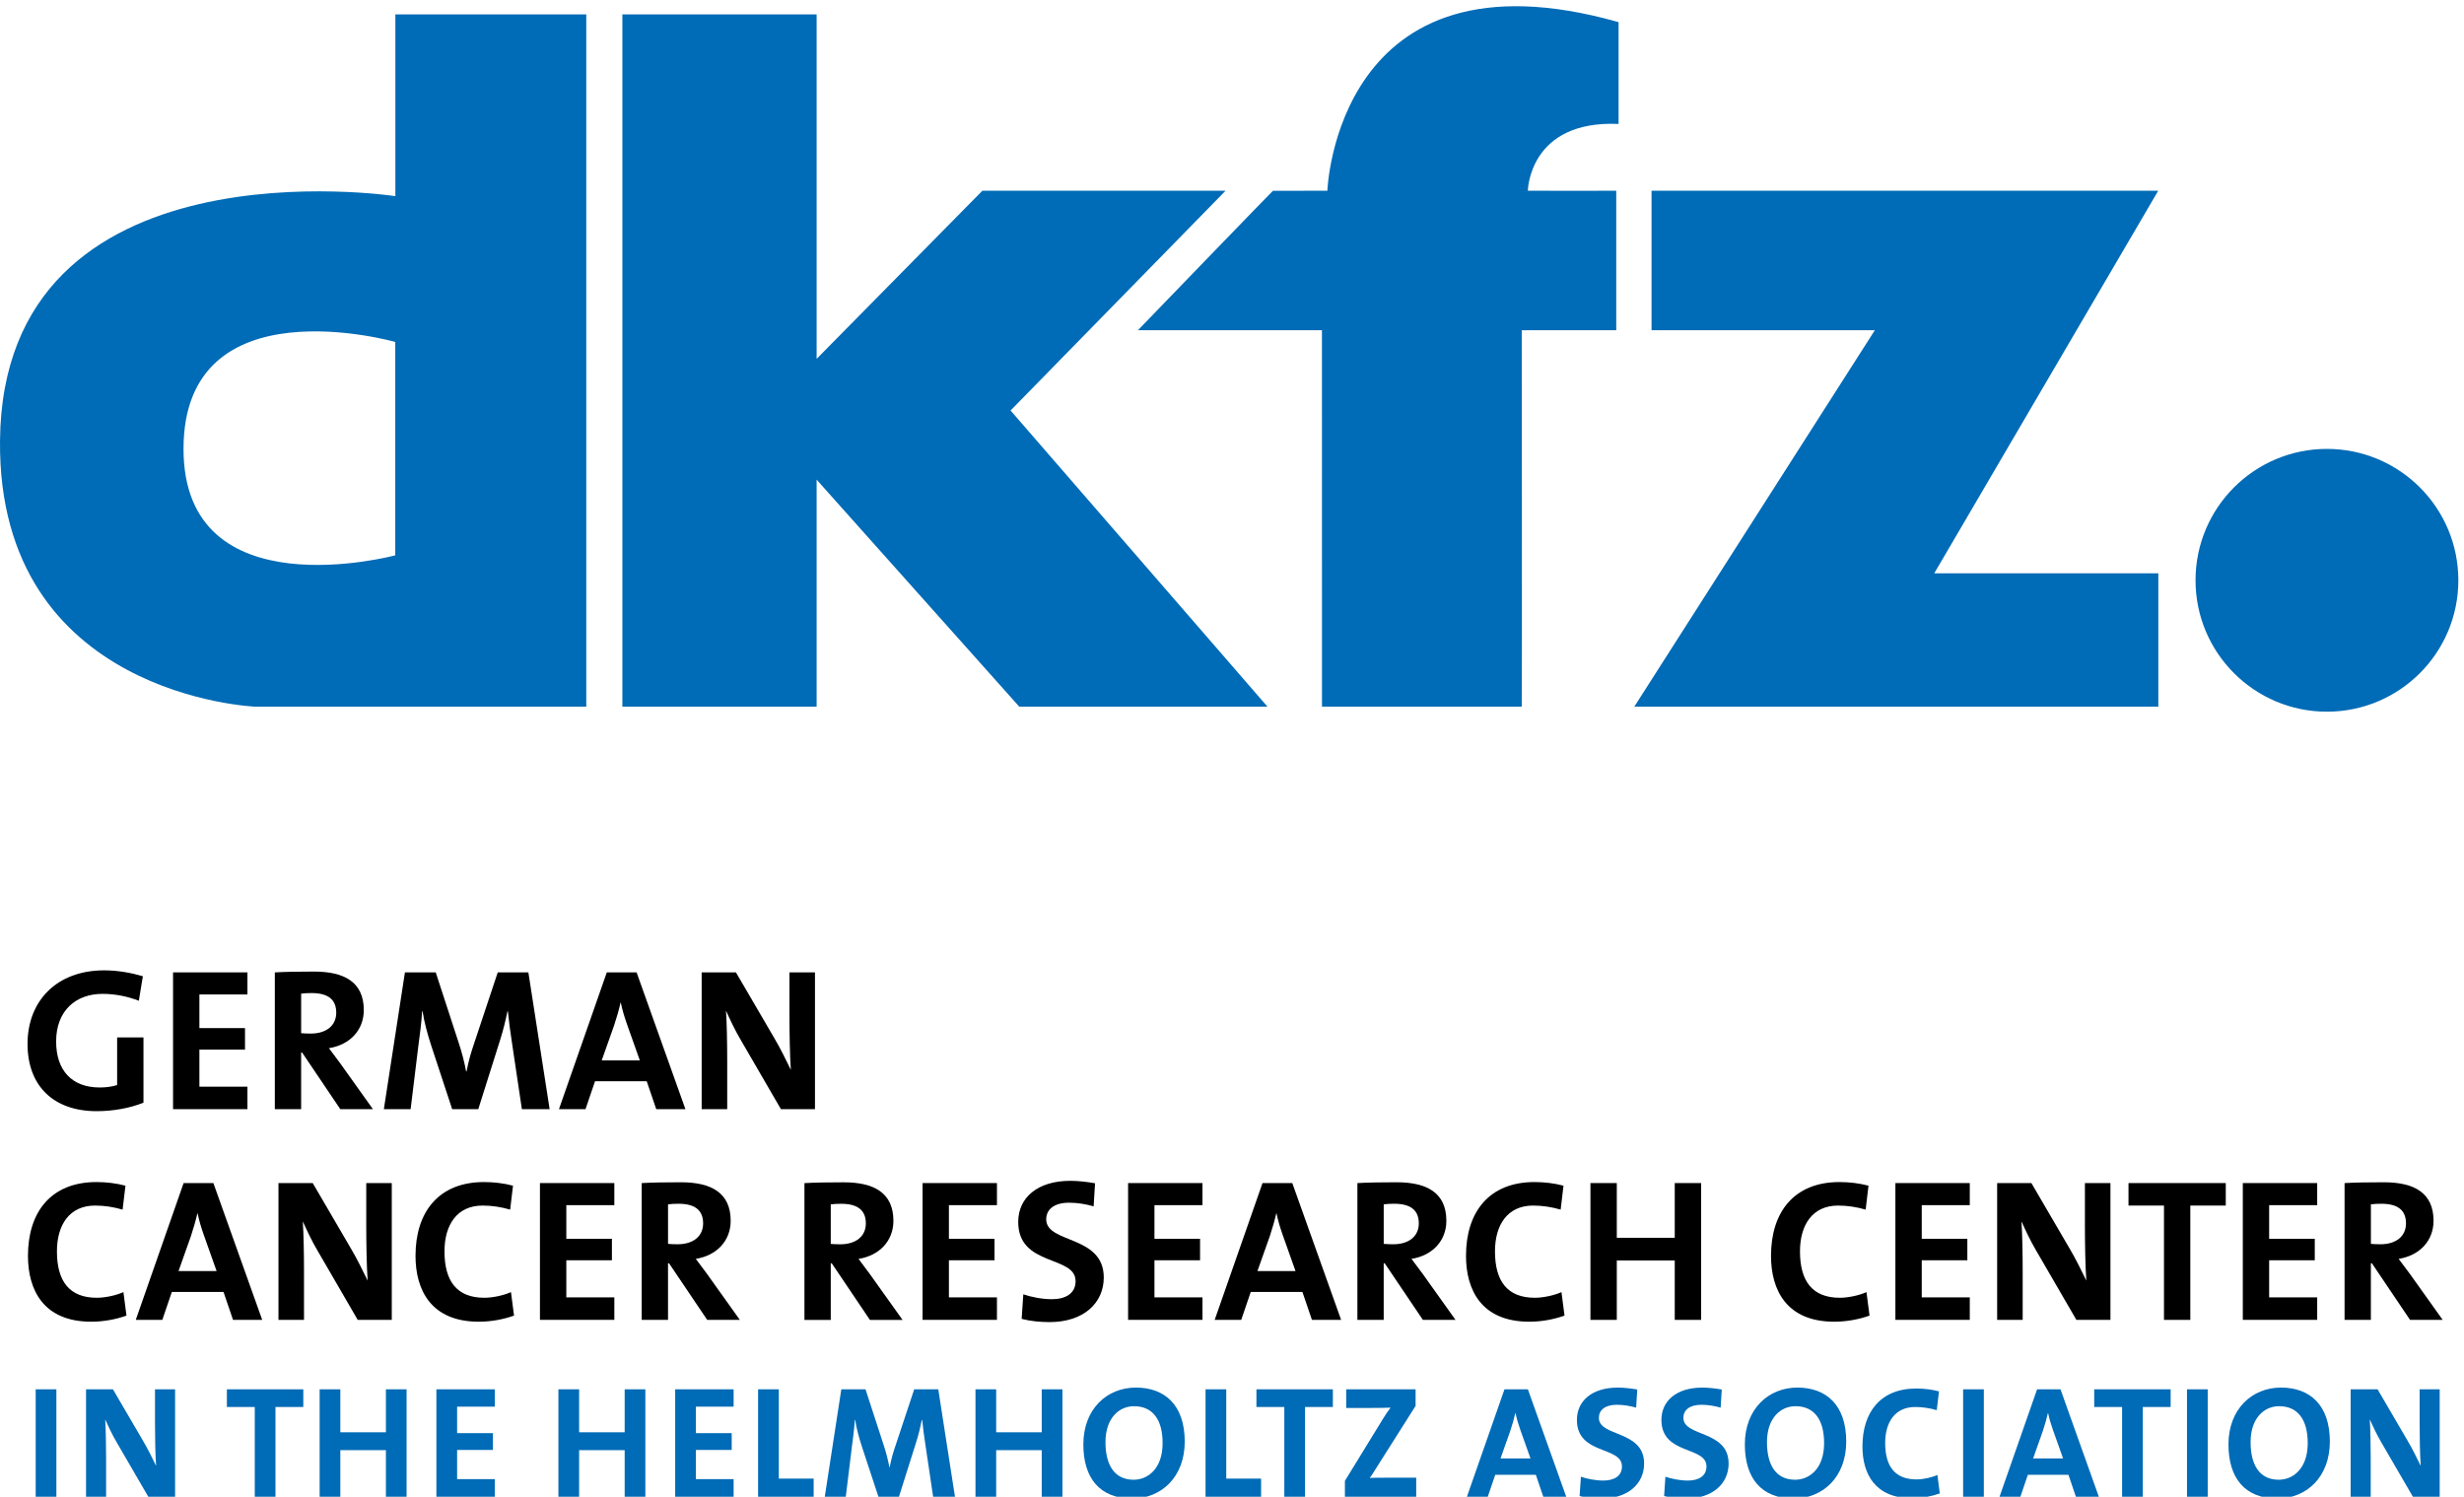 <?xml version="1.0" encoding="utf-8"?>
<!-- Generator: Adobe Illustrator 15.1.0, SVG Export Plug-In . SVG Version: 6.00 Build 0)  -->
<!DOCTYPE svg PUBLIC "-//W3C//DTD SVG 1.1//EN" "http://www.w3.org/Graphics/SVG/1.1/DTD/svg11.dtd">
<svg version="1.1" xmlns="http://www.w3.org/2000/svg" xmlns:xlink="http://www.w3.org/1999/xlink" x="0px" y="0px"
	 width="150.687px" height="91.543px" viewBox="0 0 150.687 91.543" enable-background="new 0 0 150.687 91.543"
	 xml:space="preserve">
<g id="BoundingBox">
	<rect x="-91.313" fill="none" width="242" height="177"/>
</g>
<g id="Logo">
	<polygon fill="#006BB6" points="3.448,84.972 2.748,84.972 2.182,84.972 2.182,91.543 3.448,91.543 	"/>
	<path fill="#006BB6" d="M10.706,84.972H9.479v2.045c0,0.808,0.018,1.977,0.068,2.637c-0.243-0.496-0.508-1.041-0.808-1.547
		l-1.831-3.135H5.262v6.571h1.227v-2.346c0-0.789-0.019-1.821-0.056-2.385c0.192,0.429,0.418,0.915,0.709,1.411l1.928,3.32h1.637
		V84.972z"/>
	<polygon fill="#006BB6" points="18.549,84.972 13.875,84.972 13.875,86.053 15.58,86.053 15.58,91.543 16.846,91.543 
		16.846,86.053 18.549,86.053 	"/>
	<polygon fill="#006BB6" points="24.864,84.972 23.6,84.972 23.6,87.6 20.813,87.6 20.813,84.972 19.548,84.972 19.548,91.543 
		20.813,91.543 20.813,88.692 23.6,88.692 23.6,91.543 24.864,91.543 	"/>
	<polygon fill="#006BB6" points="30.263,90.463 27.955,90.463 27.955,88.682 30.146,88.682 30.146,87.65 27.955,87.65 
		27.955,86.034 30.263,86.034 30.263,84.972 26.688,84.972 26.688,91.543 30.263,91.543 	"/>
	<polygon fill="#006BB6" points="49.76,90.434 47.629,90.434 47.629,84.972 46.362,84.972 46.362,91.543 49.76,91.543 	"/>
	<path fill="#006BB6" d="M57.381,84.972h-1.472l-1.128,3.397c-0.167,0.485-0.273,0.857-0.37,1.363h-0.02
		c-0.088-0.467-0.205-0.915-0.36-1.382l-1.1-3.378h-1.48l-1.011,6.571h1.284l0.37-3.028c0.077-0.574,0.146-1.09,0.184-1.674h0.021
		c0.078,0.526,0.242,1.12,0.418,1.654l1.004,3.047h1.256l1.041-3.299c0.167-0.517,0.272-0.983,0.359-1.402h0.021
		c0.047,0.458,0.105,0.945,0.203,1.567l0.466,3.134h1.335L57.381,84.972z"/>
	<path fill-rule="evenodd" clip-rule="evenodd" fill="#006BB6" d="M72.453,88.167c0-2.25-1.236-3.302-2.988-3.302
		c-1.763,0-3.212,1.306-3.212,3.476c0,2.037,0.983,3.31,2.987,3.31C71.022,91.65,72.453,90.338,72.453,88.167z M71.1,88.263
		c0,1.577-0.914,2.239-1.771,2.239c-1.178,0-1.723-0.906-1.723-2.298c0-1.479,0.836-2.199,1.742-2.199
		C70.477,86.004,71.1,86.803,71.1,88.263z"/>
	<path fill="#006BB6" d="M86.609,90.377h-1.421c-0.808,0-1.255,0-1.421,0.018c0.115-0.154,0.205-0.303,0.302-0.459l2.502-3.951
		v-1.013h-4.244v1.139h1.518c0.653,0,0.964-0.009,1.197-0.02c-0.155,0.205-0.291,0.399-0.428,0.623l-2.366,3.856v0.973h4.361V90.377
		z"/>
	<path fill-rule="evenodd" clip-rule="evenodd" fill="#006BB6" d="M93.439,84.972h-1.432l-2.297,6.571h1.275l0.457-1.342h2.483
		l0.457,1.342h1.402L93.439,84.972z M91.766,89.197l0.593-1.674c0.128-0.38,0.233-0.76,0.312-1.1h0.011
		c0.077,0.369,0.175,0.691,0.302,1.051l0.613,1.723H91.766z"/>
	<path fill="#006BB6" d="M100.546,89.51c0-2.055-2.766-1.617-2.766-2.795c0-0.467,0.371-0.798,1.101-0.798
		c0.399,0,0.808,0.068,1.178,0.175l0.068-1.109c-0.39-0.067-0.817-0.117-1.187-0.117c-1.577,0-2.503,0.81-2.503,1.977
		c0,2.161,2.755,1.586,2.755,2.842c0,0.605-0.497,0.867-1.139,0.867c-0.477,0-1.003-0.107-1.372-0.234l-0.079,1.18
		c0.41,0.107,0.876,0.154,1.344,0.154C99.563,91.65,100.546,90.746,100.546,89.51z"/>
	<path fill="#006BB6" d="M118.483,90.209c-0.342,0.156-0.876,0.273-1.274,0.273c-1.324,0-1.92-0.799-1.92-2.23
		c0-1.274,0.605-2.199,1.832-2.199c0.447,0,0.895,0.068,1.322,0.194l0.137-1.149c-0.428-0.116-0.924-0.175-1.391-0.175
		c-2.2,0-3.29,1.461-3.29,3.545c0,1.635,0.739,3.165,3.035,3.165c0.614,0,1.207-0.119,1.695-0.295L118.483,90.209z"/>
	<path d="M7.548,79.026c-0.436,0.199-1.117,0.346-1.625,0.346c-1.686,0-2.441-1.016-2.441-2.838c0-1.623,0.768-2.801,2.33-2.801
		c0.57,0,1.141,0.088,1.686,0.248l0.174-1.463c-0.545-0.148-1.178-0.223-1.771-0.223c-2.803,0-4.191,1.859-4.191,4.512
		c0,2.082,0.943,4.029,3.869,4.029c0.779,0,1.535-0.15,2.156-0.373L7.548,79.026z"/>
	<path d="M67.502,78.133c0-2.615-3.52-2.059-3.52-3.559c0-0.594,0.471-1.016,1.4-1.016c0.508,0,1.027,0.087,1.5,0.223l0.086-1.412
		c-0.496-0.087-1.041-0.149-1.512-0.149c-2.008,0-3.186,1.029-3.186,2.517c0,2.752,3.508,2.021,3.508,3.619
		c0,0.77-0.633,1.104-1.451,1.104c-0.605,0-1.275-0.137-1.746-0.299l-0.1,1.502c0.52,0.137,1.115,0.197,1.711,0.197
		C66.25,80.86,67.502,79.708,67.502,78.133z"/>
	<polygon points="104.032,72.357 102.42,72.357 102.42,75.704 98.876,75.704 98.876,72.357 97.264,72.357 97.264,80.725 
		98.876,80.725 98.876,77.092 102.42,77.092 102.42,80.725 104.032,80.725 	"/>
	<polygon points="136.118,72.357 130.169,72.357 130.169,73.733 132.339,73.733 132.339,80.725 133.95,80.725 133.95,73.733 
		136.118,73.733 	"/>
	<path d="M8.737,59.707C8.019,59.496,7.2,59.347,6.37,59.347c-2.902,0-4.686,1.871-4.686,4.499c0,2.554,1.572,4.114,4.227,4.114
		c1.004,0,2.033-0.184,2.863-0.52V63.45H7.163v2.913c-0.322,0.1-0.67,0.148-1.066,0.148c-1.699,0-2.664-1.041-2.664-2.814
		c0-1.871,1.189-2.912,2.838-2.912c0.781,0,1.549,0.161,2.219,0.422L8.737,59.707z"/>
	<polygon points="15.132,66.462 12.194,66.462 12.194,64.193 14.983,64.193 14.983,62.879 12.194,62.879 12.194,60.822 
		15.132,60.822 15.132,59.471 10.583,59.471 10.583,67.837 15.132,67.837 	"/>
	<path fill-rule="evenodd" clip-rule="evenodd" d="M20.799,65.023c-0.211-0.285-0.449-0.607-0.684-0.916
		c1.266-0.199,2.133-1.092,2.133-2.33c0-1.711-1.189-2.355-3.038-2.355c-0.966,0-1.747,0.013-2.403,0.05v8.366h1.609v-3.459h0.063
		l2.332,3.459h1.996L20.799,65.023z M20.563,61.937c0,0.781-0.596,1.277-1.563,1.277c-0.247,0-0.47-0.012-0.583-0.025v-2.416
		c0.162-0.025,0.398-0.037,0.635-0.037C20.064,60.736,20.563,61.132,20.563,61.937z"/>
	<path d="M32.313,59.471h-1.873l-1.438,4.325c-0.211,0.619-0.346,1.092-0.471,1.736h-0.025c-0.111-0.596-0.26-1.166-0.457-1.762
		l-1.402-4.3h-1.883l-1.289,8.366h1.637l0.471-3.855c0.1-0.73,0.186-1.388,0.233-2.131h0.026c0.1,0.67,0.311,1.426,0.533,2.107
		l1.277,3.879h1.598l1.326-4.201c0.211-0.658,0.348-1.252,0.459-1.785h0.025c0.061,0.582,0.135,1.201,0.26,1.995l0.596,3.991h1.697
		L32.313,59.471z"/>
	<path fill-rule="evenodd" clip-rule="evenodd" d="M38.931,59.471h-1.822l-2.925,8.366h1.623l0.583-1.709h3.16l0.582,1.709h1.785
		L38.931,59.471z M36.799,64.851l0.756-2.133c0.161-0.482,0.298-0.967,0.397-1.4h0.012c0.1,0.471,0.223,0.881,0.385,1.338
		l0.779,2.195H36.799z"/>
	<path d="M49.84,59.471h-1.561v2.603c0,1.029,0.023,2.516,0.086,3.359c-0.311-0.633-0.645-1.326-1.029-1.971l-2.33-3.991h-2.095
		v8.366h1.562v-2.986c0-1.005-0.023-2.318-0.074-3.037c0.248,0.545,0.532,1.164,0.906,1.797l2.453,4.227h2.082V59.471z"/>
	<path fill-rule="evenodd" clip-rule="evenodd" fill="#006BB6" d="M24.172,33.964c0,0-12.949,3.484-12.949-6.506
		c0-10.231,12.949-6.543,12.949-6.543V33.964z M35.854,43.223H15.652c-0.078,0-15.787-0.635-15.651-16.26
		C0.166,8.318,24.179,11.997,24.179,11.997V0.881h11.675V43.223z"/>
	<circle fill="#006BB6" cx="142.305" cy="35.491" r="8.036"/>
	<polygon fill="#006BB6" points="118.29,35.064 131.993,35.064 131.993,43.22 99.946,43.22 114.657,20.196 101.001,20.196 
		101.001,11.665 131.987,11.665 	"/>
	<polygon fill="#006BB6" points="62.333,43.22 49.941,29.336 49.941,43.22 38.061,43.22 38.061,0.88 49.941,0.88 49.941,21.948 
		60.078,11.665 74.951,11.665 61.802,25.106 77.513,43.22 	"/>
	<path fill="#006BB6" d="M98.842,11.665c0,0.009-5.415,0.006-5.406-0.001c0,0,0.063-4.322,5.548-4.084V1.355
		c-17.277-4.907-17.808,10.31-17.808,10.31l-3.33,0.005c-0.011-0.011-8.255,8.525-8.255,8.525h11.253l0.003,23.025h12.216
		c0.021,0,0-23.022,0-23.022l5.779-0.002V11.665z"/>
	<polygon points="37.57,79.348 34.633,79.348 34.633,77.079 37.422,77.079 37.422,75.765 34.633,75.765 34.633,73.708 37.57,73.708 
		37.57,72.357 33.021,72.357 33.021,80.723 37.57,80.723 	"/>
	<polygon points="60.969,79.348 58.031,79.348 58.031,77.079 60.82,77.079 60.82,75.765 58.031,75.765 58.031,73.708 60.969,73.708 
		60.969,72.357 56.42,72.357 56.42,80.723 60.969,80.723 	"/>
	<polygon points="73.538,79.348 70.601,79.348 70.601,77.079 73.39,77.079 73.39,75.765 70.601,75.765 70.601,73.708 73.538,73.708 
		73.538,72.357 68.989,72.357 68.989,80.723 73.538,80.723 	"/>
	<polygon points="120.463,79.348 117.525,79.348 117.525,77.079 120.314,77.079 120.314,75.765 117.525,75.765 117.525,73.708 
		120.463,73.708 120.463,72.357 115.914,72.357 115.914,80.723 120.463,80.723 	"/>
	<polygon points="141.709,79.348 138.771,79.348 138.771,77.079 141.561,77.079 141.561,75.765 138.771,75.765 138.771,73.708 
		141.709,73.708 141.709,72.357 137.16,72.357 137.16,80.723 141.709,80.723 	"/>
	<path fill-rule="evenodd" clip-rule="evenodd" d="M43.236,77.909c-0.211-0.285-0.449-0.607-0.684-0.916
		c1.266-0.199,2.133-1.092,2.133-2.33c0-1.711-1.189-2.355-3.038-2.355c-0.966,0-1.747,0.013-2.403,0.05v8.366h1.609v-3.459h0.063
		l2.332,3.459h1.996L43.236,77.909z M43,74.823c0,0.781-0.596,1.277-1.563,1.277c-0.247,0-0.47-0.012-0.583-0.025v-2.416
		c0.162-0.025,0.398-0.037,0.635-0.037C42.502,73.622,43,74.018,43,74.823z"/>
	<path fill-rule="evenodd" clip-rule="evenodd" d="M53.188,77.911c-0.211-0.285-0.449-0.607-0.684-0.916
		c1.266-0.199,2.133-1.092,2.133-2.33c0-1.711-1.189-2.355-3.038-2.355c-0.966,0-1.747,0.013-2.403,0.05v8.366h1.609v-3.459h0.063
		l2.332,3.459h1.996L53.188,77.911z M52.951,74.825c0,0.781-0.596,1.277-1.563,1.277c-0.247,0-0.47-0.012-0.583-0.025v-2.416
		c0.162-0.025,0.398-0.037,0.635-0.037C52.453,73.624,52.951,74.02,52.951,74.825z"/>
	<path fill-rule="evenodd" clip-rule="evenodd" d="M87.004,77.909c-0.211-0.285-0.449-0.607-0.684-0.916
		c1.266-0.199,2.133-1.092,2.133-2.33c0-1.711-1.189-2.355-3.038-2.355c-0.966,0-1.747,0.013-2.403,0.05v8.366h1.609v-3.459h0.063
		l2.332,3.459h1.996L87.004,77.909z M86.768,74.823c0,0.781-0.596,1.277-1.563,1.277c-0.247,0-0.47-0.012-0.583-0.025v-2.416
		c0.162-0.025,0.398-0.037,0.635-0.037C86.27,73.622,86.768,74.018,86.768,74.823z"/>
	<path fill-rule="evenodd" clip-rule="evenodd" d="M147.375,77.909c-0.211-0.285-0.449-0.607-0.684-0.916
		c1.266-0.199,2.133-1.092,2.133-2.33c0-1.711-1.189-2.355-3.038-2.355c-0.966,0-1.747,0.013-2.403,0.05v8.366h1.609v-3.459h0.063
		l2.332,3.459h1.996L147.375,77.909z M147.139,74.823c0,0.781-0.596,1.277-1.563,1.277c-0.247,0-0.47-0.012-0.583-0.025v-2.416
		c0.162-0.025,0.398-0.037,0.635-0.037C146.641,73.622,147.139,74.018,147.139,74.823z"/>
	<path fill-rule="evenodd" clip-rule="evenodd" d="M13.05,72.359h-1.822l-2.925,8.366h1.623l0.583-1.709h3.16l0.582,1.709h1.785
		L13.05,72.359z M10.918,77.739l0.756-2.133c0.161-0.482,0.298-0.967,0.397-1.4h0.012c0.1,0.471,0.223,0.881,0.385,1.338
		l0.779,2.195H10.918z"/>
	<path fill-rule="evenodd" clip-rule="evenodd" d="M79.031,72.359h-1.822l-2.925,8.366h1.623l0.583-1.709h3.16l0.582,1.709h1.785
		L79.031,72.359z M76.899,77.739l0.756-2.133c0.161-0.482,0.298-0.967,0.397-1.4h0.012c0.1,0.471,0.223,0.881,0.385,1.338
		l0.779,2.195H76.899z"/>
	<path d="M23.959,72.359h-1.561v2.603c0,1.029,0.023,2.516,0.086,3.359c-0.311-0.633-0.645-1.326-1.029-1.971l-2.33-3.991H17.03
		v8.366h1.562v-2.986c0-1.005-0.023-2.318-0.074-3.037c0.248,0.545,0.532,1.164,0.906,1.797l2.453,4.227h2.082V72.359z"/>
	<path d="M129.065,72.359h-1.561v2.603c0,1.029,0.023,2.516,0.086,3.359c-0.311-0.633-0.645-1.326-1.029-1.971l-2.33-3.991h-2.095
		v8.366h1.562v-2.986c0-1.005-0.023-2.318-0.074-3.037c0.248,0.545,0.532,1.164,0.906,1.797l2.453,4.227h2.082V72.359z"/>
	<path d="M31.249,79.026c-0.436,0.199-1.117,0.346-1.625,0.346c-1.686,0-2.441-1.016-2.441-2.838c0-1.623,0.768-2.801,2.33-2.801
		c0.57,0,1.141,0.088,1.686,0.248l0.174-1.463c-0.545-0.148-1.178-0.223-1.771-0.223c-2.803,0-4.191,1.859-4.191,4.512
		c0,2.082,0.943,4.029,3.869,4.029c0.779,0,1.535-0.15,2.156-0.373L31.249,79.026z"/>
	<path d="M95.492,79.026c-0.436,0.199-1.117,0.346-1.625,0.346c-1.686,0-2.441-1.016-2.441-2.838c0-1.623,0.768-2.801,2.33-2.801
		c0.57,0,1.141,0.088,1.686,0.248l0.174-1.463c-0.545-0.148-1.178-0.223-1.771-0.223c-2.803,0-4.191,1.859-4.191,4.512
		c0,2.082,0.943,4.029,3.869,4.029c0.779,0,1.535-0.15,2.156-0.373L95.492,79.026z"/>
	<path d="M114.145,79.026c-0.436,0.199-1.117,0.346-1.625,0.346c-1.686,0-2.441-1.016-2.441-2.838c0-1.623,0.768-2.801,2.33-2.801
		c0.57,0,1.141,0.088,1.686,0.248l0.174-1.463c-0.545-0.148-1.178-0.223-1.771-0.223c-2.803,0-4.191,1.859-4.191,4.512
		c0,2.082,0.943,4.029,3.869,4.029c0.779,0,1.535-0.15,2.156-0.373L114.145,79.026z"/>
	<polygon fill="#006BB6" points="121.322,84.972 120.621,84.972 120.056,84.972 120.056,91.543 121.322,91.543 	"/>
	<polygon fill="#006BB6" points="135.014,84.972 134.313,84.972 133.747,84.972 133.747,91.543 135.014,91.543 	"/>
	<path fill="#006BB6" d="M149.2,84.972h-1.227v2.045c0,0.808,0.018,1.977,0.068,2.637c-0.243-0.496-0.508-1.041-0.808-1.547
		l-1.831-3.135h-1.647v6.571h1.227v-2.346c0-0.789-0.019-1.821-0.056-2.385c0.192,0.429,0.418,0.915,0.709,1.411l1.928,3.32h1.637
		V84.972z"/>
	<polygon fill="#006BB6" points="81.512,84.972 76.838,84.972 76.838,86.053 78.543,86.053 78.543,91.543 79.809,91.543 
		79.809,86.053 81.512,86.053 	"/>
	<polygon fill="#006BB6" points="132.747,84.972 128.073,84.972 128.073,86.053 129.778,86.053 129.778,91.543 131.044,91.543 
		131.044,86.053 132.747,86.053 	"/>
	<polygon fill="#006BB6" points="39.467,84.972 38.202,84.972 38.202,87.6 35.416,87.6 35.416,84.972 34.15,84.972 34.15,91.543 
		35.416,91.543 35.416,88.691 38.202,88.691 38.202,91.543 39.467,91.543 	"/>
	<polygon fill="#006BB6" points="64.973,84.972 63.708,84.972 63.708,87.6 60.922,87.6 60.922,84.972 59.656,84.972 59.656,91.543 
		60.922,91.543 60.922,88.691 63.708,88.691 63.708,91.543 64.973,91.543 	"/>
	<polygon fill="#006BB6" points="44.865,90.463 42.558,90.463 42.558,88.682 44.748,88.682 44.748,87.65 42.558,87.65 
		42.558,86.034 44.865,86.034 44.865,84.972 41.291,84.972 41.291,91.543 44.865,91.543 	"/>
	<polygon fill="#006BB6" points="77.123,90.434 74.992,90.434 74.992,84.972 73.726,84.972 73.726,91.543 77.123,91.543 	"/>
	<path fill-rule="evenodd" clip-rule="evenodd" fill="#006BB6" d="M112.907,88.166c0-2.25-1.236-3.301-2.988-3.301
		c-1.763,0-3.212,1.306-3.212,3.475c0,2.037,0.983,3.311,2.987,3.311C111.477,91.65,112.907,90.338,112.907,88.166z M111.554,88.264
		c0,1.576-0.914,2.238-1.771,2.238c-1.178,0-1.723-0.906-1.723-2.299c0-1.479,0.836-2.199,1.742-2.199
		C110.931,86.004,111.554,86.803,111.554,88.264z"/>
	<path fill-rule="evenodd" clip-rule="evenodd" fill="#006BB6" d="M142.483,88.166c0-2.25-1.236-3.301-2.988-3.301
		c-1.763,0-3.212,1.306-3.212,3.475c0,2.037,0.983,3.311,2.987,3.311C141.053,91.65,142.483,90.338,142.483,88.166z M141.13,88.264
		c0,1.576-0.914,2.238-1.771,2.238c-1.178,0-1.723-0.906-1.723-2.299c0-1.479,0.836-2.199,1.742-2.199
		C140.507,86.004,141.13,86.803,141.13,88.264z"/>
	<path fill-rule="evenodd" clip-rule="evenodd" fill="#006BB6" d="M126.011,84.972h-1.432l-2.297,6.571h1.275l0.457-1.342h2.483
		l0.457,1.342h1.402L126.011,84.972z M124.337,89.197l0.593-1.674c0.128-0.38,0.233-0.76,0.312-1.1h0.011
		c0.077,0.369,0.175,0.691,0.302,1.051l0.613,1.723H124.337z"/>
	<path fill="#006BB6" d="M105.714,89.51c0-2.055-2.766-1.617-2.766-2.795c0-0.467,0.371-0.798,1.101-0.798
		c0.399,0,0.808,0.068,1.178,0.175l0.068-1.109c-0.39-0.067-0.817-0.117-1.187-0.117c-1.577,0-2.503,0.81-2.503,1.977
		c0,2.161,2.755,1.586,2.755,2.842c0,0.605-0.497,0.867-1.139,0.867c-0.477,0-1.003-0.107-1.372-0.234l-0.079,1.18
		c0.41,0.107,0.876,0.154,1.344,0.154C104.73,91.65,105.714,90.746,105.714,89.51z"/>
</g>
</svg>
